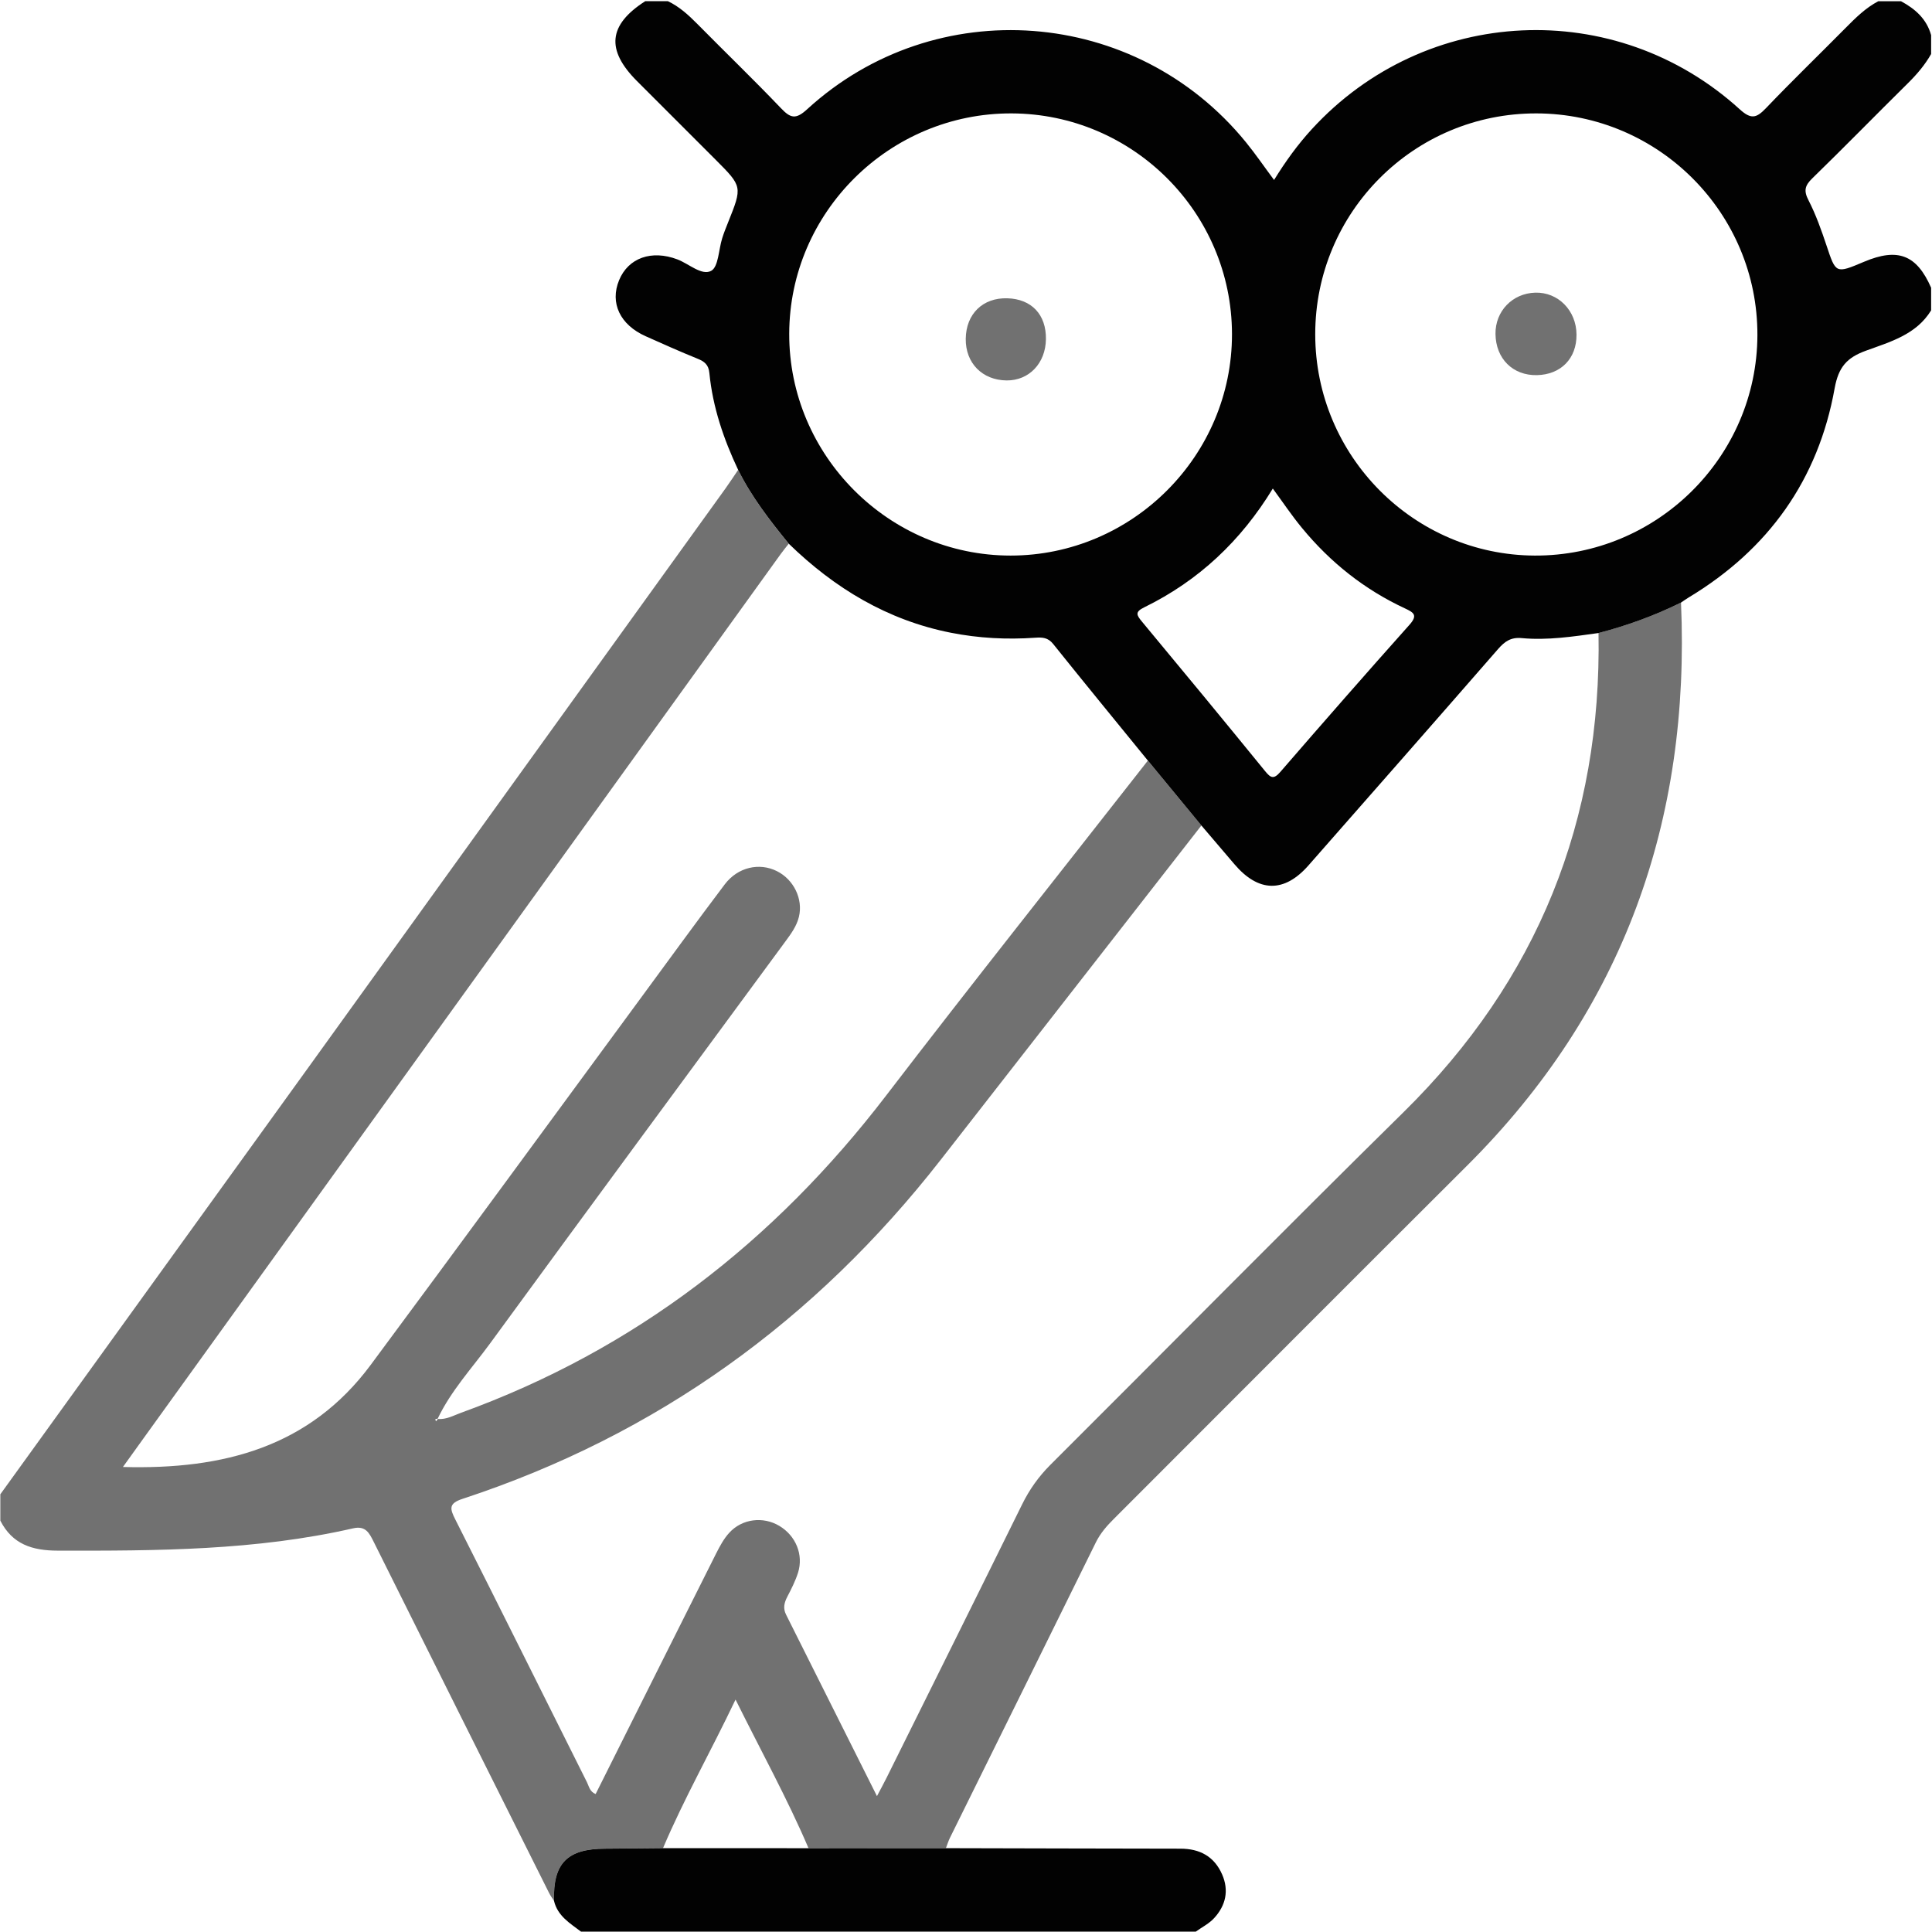 <svg xmlns="http://www.w3.org/2000/svg" version="1.1" xmlns:xlink="http://www.w3.org/1999/xlink" xmlns:svgjs="http://svgjs.dev/svgjs" width="46" height="46"><svg width="46" height="46" viewBox="0 0 46 46" fill="none" xmlns="http://www.w3.org/2000/svg">
<g clip-path="url(#clip0_263_3701)">
<path d="M0.008 35.578C2.445 32.202 4.883 28.826 7.318 25.449C10.637 20.844 13.955 16.238 17.272 11.632C17.377 11.486 17.474 11.336 17.575 11.188C17.892 11.831 18.329 12.393 18.779 12.946C18.715 13.028 18.648 13.108 18.587 13.193C13.527 20.214 8.468 27.235 3.409 34.257C3.264 34.458 3.12 34.659 2.927 34.928C5.328 34.995 7.376 34.45 8.825 32.499C10.981 29.594 13.116 26.674 15.259 23.76C15.924 22.857 16.581 21.949 17.257 21.055C17.569 20.644 18.08 20.533 18.497 20.741C18.897 20.94 19.125 21.404 19.022 21.829C18.968 22.051 18.835 22.232 18.701 22.414C16.353 25.604 14.002 28.792 11.665 31.991C11.236 32.577 10.736 33.115 10.42 33.78C10.377 33.781 10.341 33.785 10.385 33.839C10.398 33.821 10.412 33.803 10.425 33.785C10.628 33.803 10.8 33.701 10.981 33.636C15.114 32.138 18.435 29.562 21.098 26.085C23.15 23.407 25.251 20.767 27.33 18.11C27.755 18.625 28.18 19.14 28.605 19.654C26.536 22.307 24.468 24.96 22.399 27.613C19.411 31.441 15.639 34.167 11.015 35.686C10.676 35.797 10.71 35.921 10.844 36.185C11.896 38.265 12.932 40.352 13.976 42.436C14.024 42.532 14.04 42.659 14.182 42.715C15.14 40.801 16.094 38.891 17.053 36.983C17.14 36.811 17.235 36.635 17.363 36.495C17.669 36.159 18.169 36.101 18.553 36.329C18.946 36.562 19.137 37.017 19 37.448C18.936 37.646 18.841 37.835 18.744 38.02C18.671 38.162 18.64 38.293 18.716 38.444C19.431 39.87 20.145 41.297 20.88 42.765C20.974 42.587 21.045 42.456 21.111 42.324C22.187 40.156 23.266 37.99 24.336 35.819C24.51 35.466 24.728 35.158 25.008 34.878C27.814 32.08 30.597 29.257 33.422 26.476C36.613 23.333 38.138 19.533 38.06 15.071C38.739 14.895 39.395 14.658 40.024 14.346C40.25 19.544 38.65 24.046 34.934 27.75C32.127 30.547 29.329 33.355 26.526 36.158C26.356 36.327 26.201 36.502 26.092 36.723C24.938 39.068 23.777 41.411 22.619 43.755C22.58 43.834 22.554 43.92 22.522 44.003C21.431 44.004 20.341 44.004 19.25 44.004C18.744 42.82 18.122 41.695 17.513 40.466C16.919 41.712 16.286 42.824 15.786 44.004C15.326 44.008 14.866 44.013 14.405 44.015C13.503 44.019 13.165 44.365 13.191 45.259C13.152 45.198 13.108 45.139 13.075 45.074C11.681 42.287 10.287 39.501 8.898 36.711C8.792 36.499 8.706 36.321 8.407 36.389C6.089 36.919 3.732 36.925 1.373 36.92C0.765 36.919 0.294 36.767 0.008 36.206C0.008 35.997 0.008 35.787 0.008 35.578Z" fill="#717171"></path>
<path d="M40.024 14.347C39.395 14.658 38.739 14.896 38.061 15.072C37.455 15.156 36.846 15.25 36.233 15.193C35.975 15.168 35.827 15.272 35.669 15.453C34.169 17.175 32.661 18.89 31.154 20.605C30.575 21.264 29.962 21.25 29.388 20.573C29.128 20.267 28.867 19.961 28.605 19.655C28.18 19.14 27.755 18.625 27.331 18.11C26.578 17.186 25.821 16.263 25.075 15.332C24.951 15.177 24.816 15.172 24.644 15.184C23.971 15.231 23.303 15.196 22.639 15.065C21.128 14.766 19.872 14.006 18.78 12.945C18.33 12.392 17.893 11.83 17.575 11.187C17.229 10.454 16.969 9.693 16.89 8.882C16.871 8.681 16.771 8.606 16.605 8.539C16.19 8.371 15.782 8.188 15.374 8.006C14.762 7.733 14.517 7.213 14.74 6.672C14.96 6.138 15.516 5.944 16.128 6.176C16.402 6.28 16.707 6.569 16.932 6.449C17.107 6.355 17.11 5.942 17.195 5.673C17.235 5.545 17.285 5.421 17.335 5.296C17.677 4.443 17.677 4.443 17.037 3.801C16.413 3.177 15.788 2.554 15.165 1.929C14.423 1.185 14.485 0.592 15.363 0.028C15.543 0.028 15.722 0.028 15.902 0.028C16.175 0.158 16.392 0.357 16.603 0.57C17.265 1.241 17.944 1.895 18.595 2.577C18.823 2.817 18.948 2.849 19.217 2.602C22.273 -0.196 27.042 0.167 29.663 3.384C29.893 3.666 30.098 3.967 30.335 4.285C30.612 3.836 30.901 3.438 31.235 3.074C33.936 0.128 38.464 -0.089 41.423 2.603C41.696 2.851 41.822 2.81 42.047 2.575C42.667 1.926 43.313 1.302 43.944 0.664C44.182 0.424 44.419 0.188 44.722 0.029C44.901 0.029 45.081 0.029 45.261 0.029C45.599 0.21 45.872 0.45 45.979 0.837C45.979 0.986 45.979 1.136 45.979 1.286C45.832 1.545 45.643 1.767 45.431 1.977C44.668 2.73 43.919 3.498 43.15 4.246C42.971 4.42 42.942 4.543 43.061 4.771C43.236 5.112 43.366 5.479 43.488 5.844C43.712 6.516 43.704 6.519 44.384 6.232C45.187 5.893 45.636 6.067 45.979 6.851C45.979 7.031 45.979 7.21 45.979 7.39C45.623 7.971 45 8.14 44.424 8.351C43.973 8.516 43.774 8.738 43.682 9.245C43.292 11.422 42.107 13.08 40.209 14.224C40.146 14.261 40.086 14.306 40.024 14.347ZM24.06 13.228C26.963 13.228 29.338 10.851 29.333 7.952C29.328 5.064 26.978 2.711 24.088 2.7C21.181 2.689 18.797 5.05 18.791 7.947C18.784 10.843 21.163 13.227 24.06 13.228ZM36.584 2.7C33.671 2.693 31.313 5.048 31.315 7.962C31.317 10.856 33.66 13.216 36.542 13.228C39.449 13.24 41.833 10.881 41.843 7.982C41.853 5.077 39.493 2.707 36.584 2.7ZM30.305 11.632C29.549 12.874 28.541 13.825 27.248 14.458C27.02 14.569 27.056 14.64 27.19 14.801C28.173 15.983 29.151 17.169 30.122 18.361C30.256 18.525 30.326 18.561 30.485 18.378C31.501 17.204 32.524 16.035 33.558 14.877C33.764 14.646 33.661 14.584 33.45 14.485C32.487 14.037 31.675 13.39 31.002 12.573C30.757 12.277 30.543 11.956 30.305 11.632Z" fill="#020202"></path>
<path d="M13.835 45.992C13.57 45.792 13.276 45.618 13.191 45.26C13.165 44.365 13.504 44.019 14.406 44.016C14.866 44.014 15.326 44.008 15.787 44.004C16.941 44.004 18.095 44.005 19.25 44.005C20.34 44.004 21.431 44.004 22.522 44.004C24.383 44.008 26.244 44.014 28.105 44.016C28.566 44.016 28.911 44.2 29.099 44.631C29.265 45.013 29.184 45.366 28.913 45.664C28.793 45.798 28.62 45.884 28.47 45.992C23.592 45.992 18.713 45.992 13.835 45.992Z" fill="#020202"></path>
<path d="M24.903 8.077C24.895 8.649 24.5 9.063 23.967 9.058C23.387 9.052 22.986 8.643 22.994 8.065C23.002 7.473 23.401 7.085 23.984 7.102C24.562 7.119 24.912 7.491 24.903 8.077Z" fill="#717171"></path>
<path d="M37.536 7.966C37.541 8.535 37.165 8.92 36.592 8.932C36.02 8.943 35.615 8.541 35.607 7.953C35.599 7.41 36.01 6.983 36.554 6.968C37.099 6.953 37.532 7.393 37.536 7.966Z" fill="#717171"></path>
</g>
<defs>
<clipPath id="SvgjsClipPath1001">
<rect width="46" height="46" fill="white"></rect>
</clipPath>
</defs>
</svg><style>@media (prefers-color-scheme: light) { :root { filter: none; } }
@media (prefers-color-scheme: dark) { :root { filter: none; } }
</style></svg>
